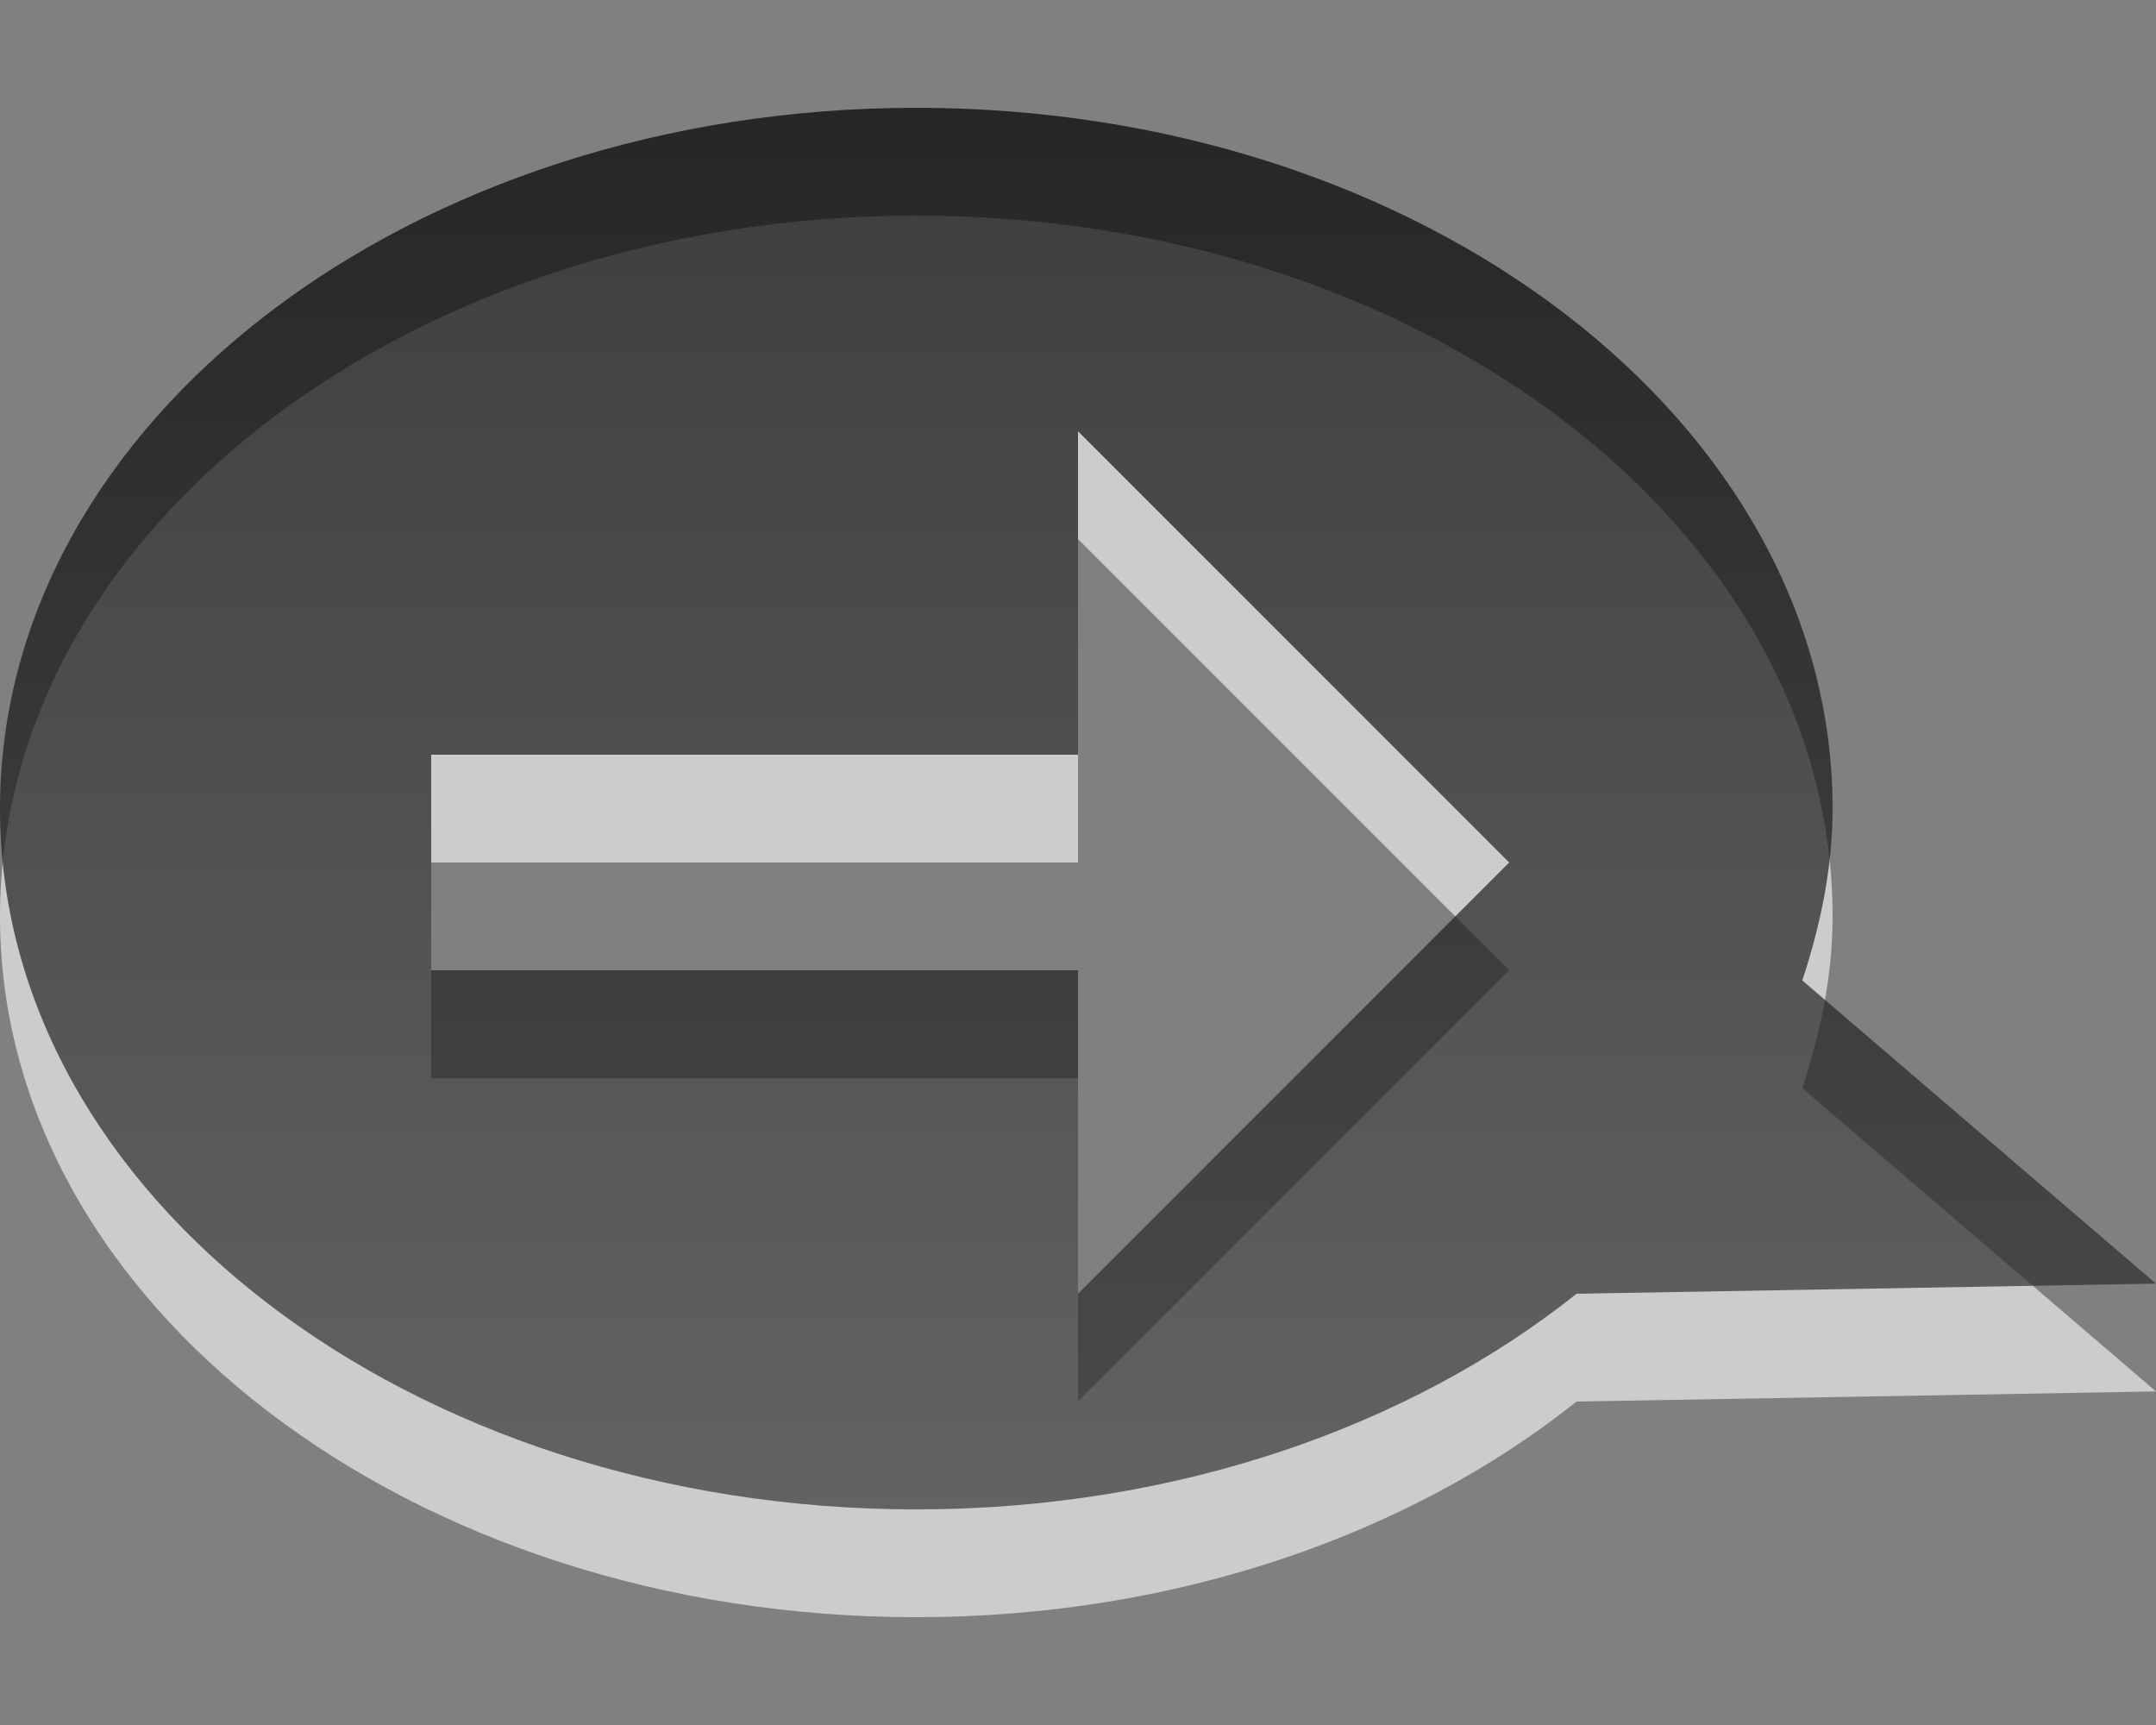 <?xml version="1.0" encoding="UTF-8" standalone="no"?>
<!-- Created with Inkscape (http://www.inkscape.org/) -->

<svg
   xmlns:dc="http://purl.org/dc/elements/1.1/"
   xmlns:cc="http://creativecommons.org/ns#"
   xmlns:rdf="http://www.w3.org/1999/02/22-rdf-syntax-ns#"
   xmlns:svg="http://www.w3.org/2000/svg"
   xmlns="http://www.w3.org/2000/svg"
   xmlns:xlink="http://www.w3.org/1999/xlink"
   xmlns:sodipodi="http://sodipodi.sourceforge.net/DTD/sodipodi-0.dtd"
   xmlns:inkscape="http://www.inkscape.org/namespaces/inkscape"
   version="1.0"
   width="20"
   height="16"
   id="svg3187"
   inkscape:version="0.48.0 r9654"
   sodipodi:docname="user-away-panel.svg">
  <rect width="100%" height="100%" fill="#808080" stroke="none"/>
  <sodipodi:namedview
     pagecolor="#ffffff"
     bordercolor="#666666"
     borderopacity="1"
     objecttolerance="10"
     gridtolerance="10"
     guidetolerance="10"
     inkscape:pageopacity="0"
     inkscape:pageshadow="2"
     inkscape:window-width="911"
     inkscape:window-height="631"
     id="namedview10"
     showgrid="false"
     inkscape:zoom="6.6136364"
     inkscape:cx="-10.85852"
     inkscape:cy="34.90555"
     inkscape:window-x="0"
     inkscape:window-y="24"
     inkscape:window-maximized="0"
     inkscape:current-layer="svg3187">
    <inkscape:grid
       type="xygrid"
       id="grid2989"
       empspacing="5"
       visible="true"
       enabled="true"
       snapvisiblegridlinesonly="true" />
  </sodipodi:namedview>
  <defs
     id="defs3189">
    <linearGradient
       id="linearGradient3587-6-5-3">
      <stop
         id="stop3589-9-2-2"
         style="stop-color:#000000;stop-opacity:1"
         offset="0" />
      <stop
         id="stop3591-7-4-73"
         style="stop-color:#363636;stop-opacity:1"
         offset="1" />
    </linearGradient>
    <linearGradient
       x1="222.333"
       y1="15.111"
       x2="222.333"
       y2="38.983"
       id="linearGradient2388"
       xlink:href="#linearGradient3587-6-5-3"
       gradientUnits="userSpaceOnUse"
       gradientTransform="matrix(-0.41,0,0,0.545,100.524,-7.231)" />
  </defs>
  <path
     d="M 8.5,2 C 3.808,2 0,4.912 0,8.5 -9.999998e-7,12.088 3.808,15 8.5,15 c 2.408,0 4.578,-0.768 6.125,-2 L 20,12.906 16.719,10.094 C 16.887,9.583 17,9.05 17,8.5 17,4.912 13.192,2 8.5,2 z m 1.5,3 4,4 -4,4 0,-3 -6,0 0,-2 6,0 0,-3 z"
     id="path2413"
     style="opacity:0.6;fill:#ffffff;fill-opacity:1;fill-rule:nonzero;stroke:none;stroke-width:1;marker:none;visibility:visible;display:inline;overflow:visible;enable-background:accumulate"
     inkscape:connector-curvature="0" />
  <path
     d="M 8.5,1 C 3.808,1 0,3.912 0,7.5 -9.999998e-7,11.088 3.808,14 8.5,14 c 2.408,0 4.578,-0.768 6.125,-2 L 20,11.906 16.719,9.094 C 16.887,8.583 17,8.05 17,7.5 17,3.912 13.192,1 8.5,1 z m 1.5,3 4,4 -4,4 0,-3 -6,0 0,-2 6,0 0,-3 z"
     id="path2396"
     style="opacity:0.7;fill:url(#linearGradient2388);fill-opacity:1;fill-rule:nonzero;stroke:none;stroke-width:1;marker:none;visibility:visible;display:inline;overflow:visible;enable-background:accumulate"
     inkscape:connector-curvature="0" />
</svg>

